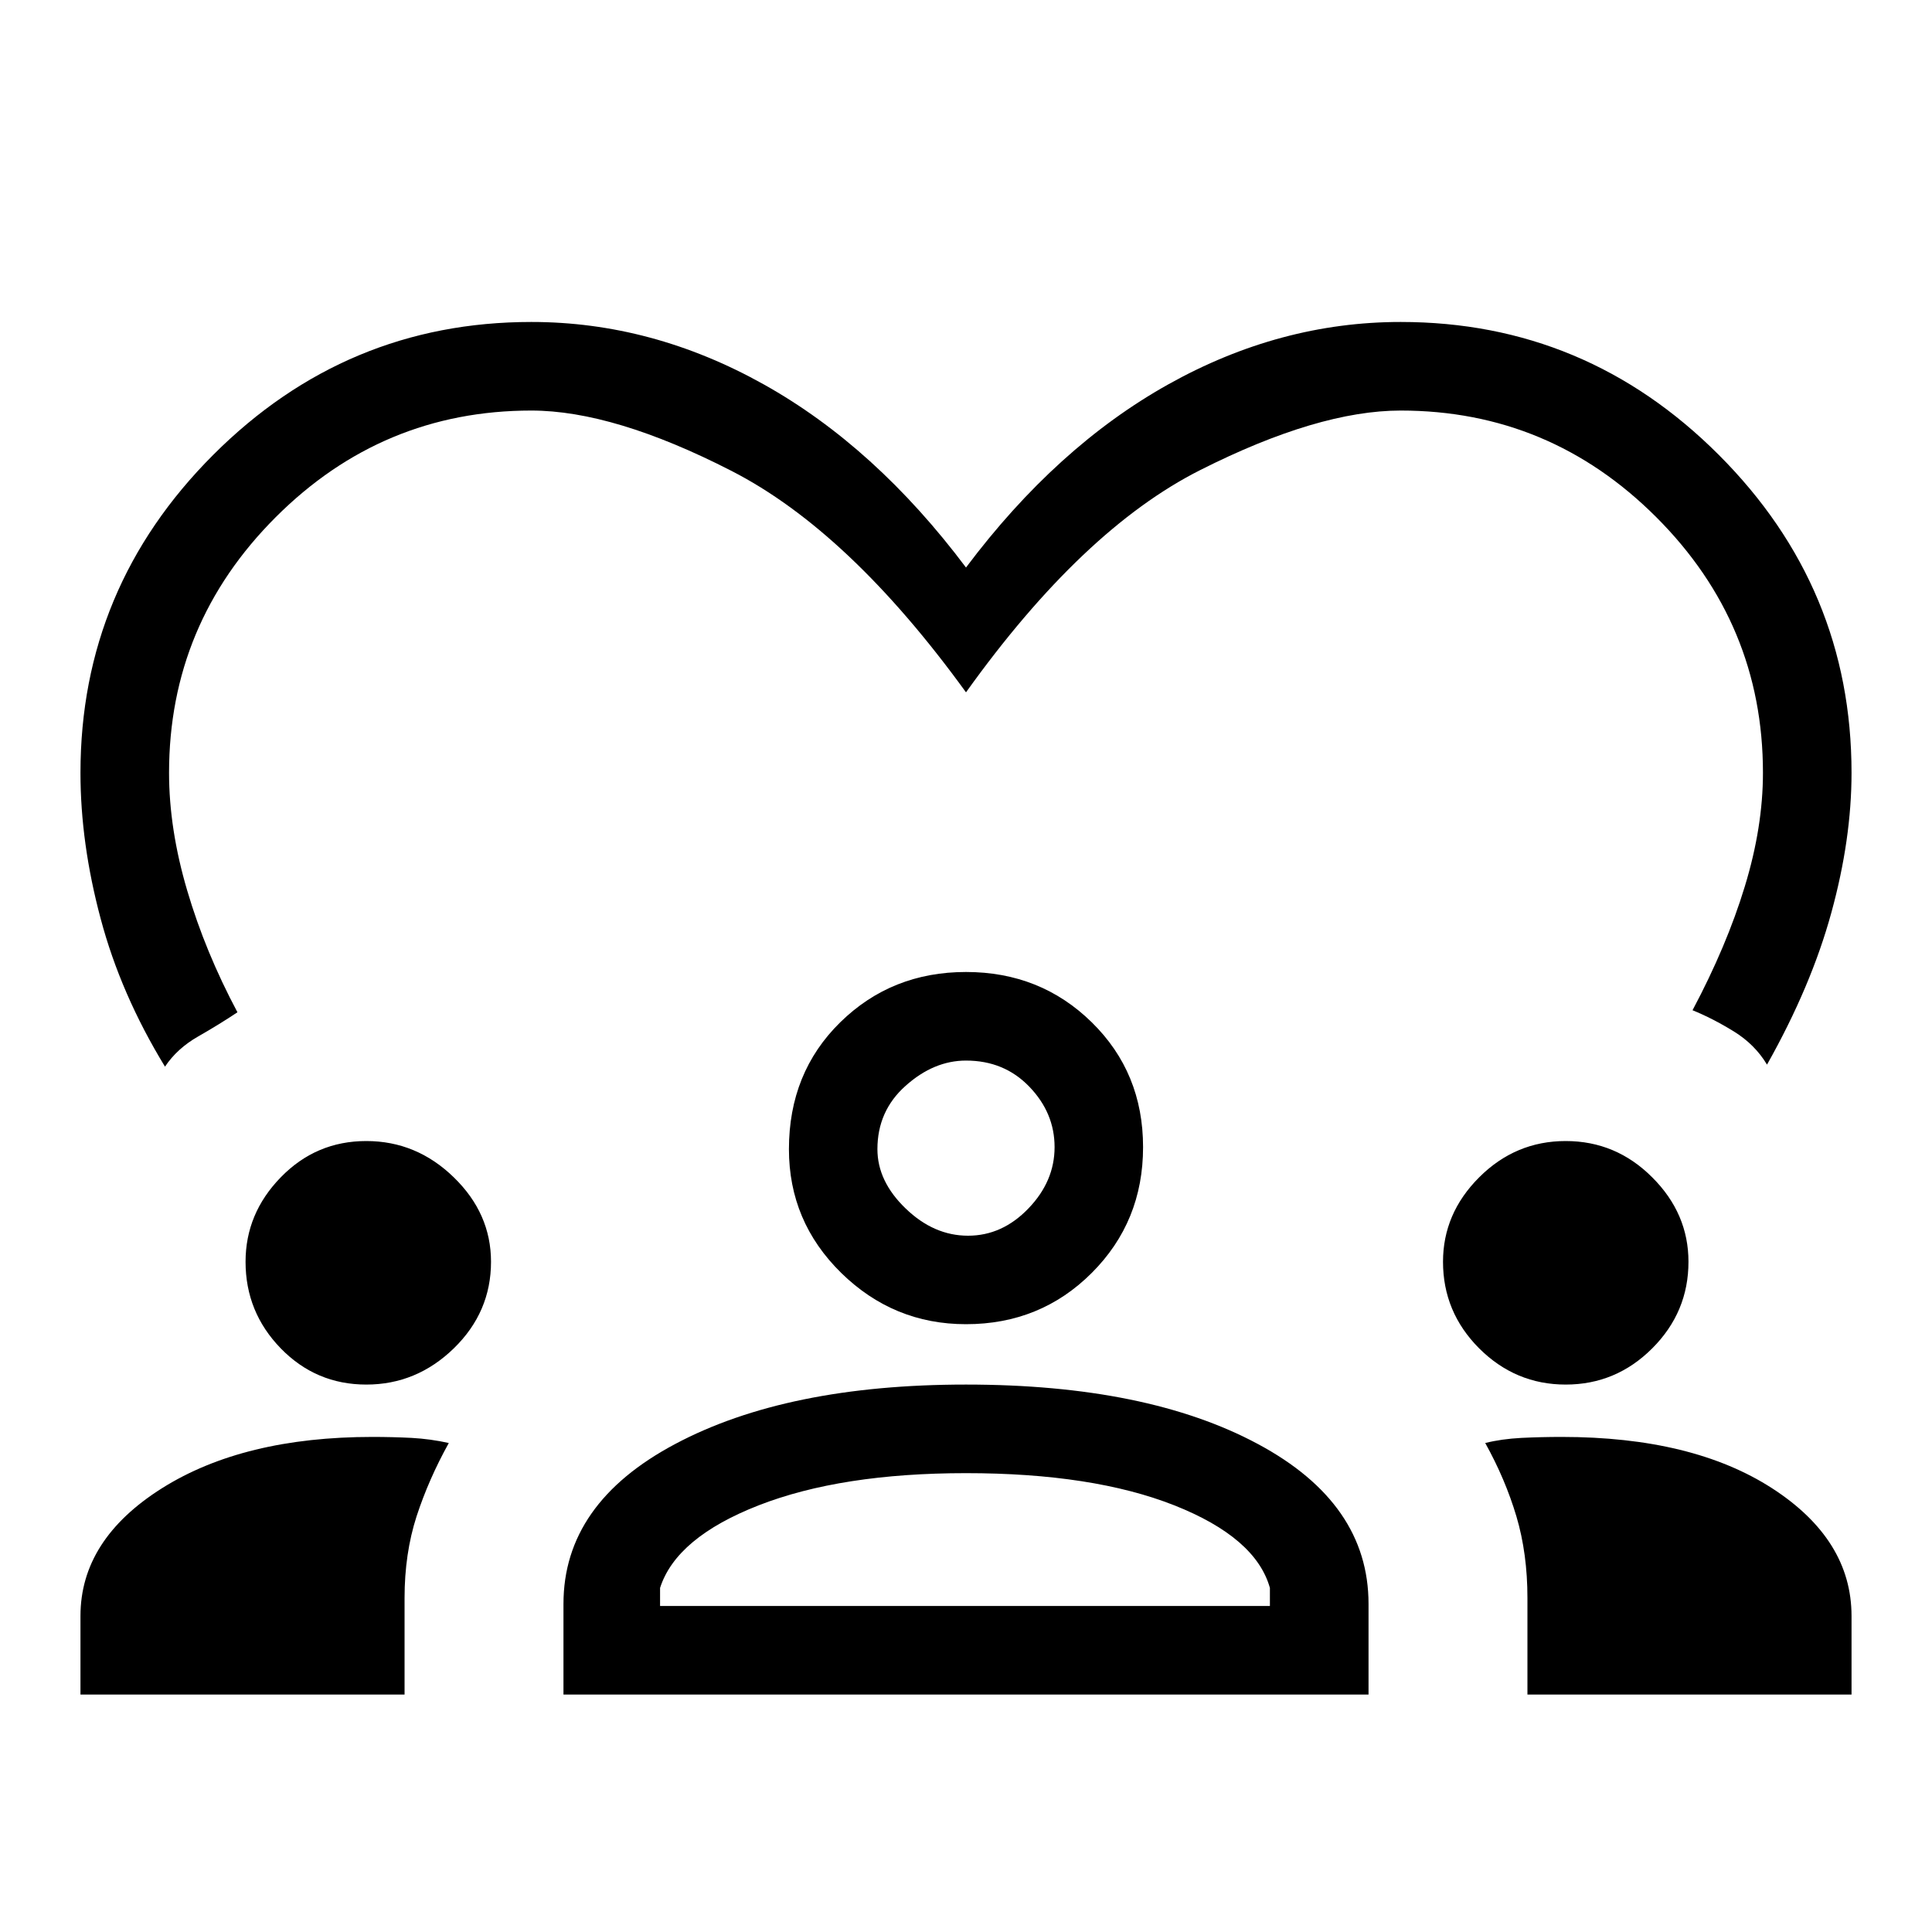 <svg xmlns="http://www.w3.org/2000/svg" height="20" width="20"><path d="M1.708 11.042q-.458-.75-.666-1.532Q.833 8.729.833 8q0-1.917 1.375-3.292Q3.583 3.333 5.5 3.333q1.25 0 2.406.646Q9.062 4.625 10 5.875q.938-1.25 2.094-1.896 1.156-.646 2.406-.646 1.917 0 3.292 1.375Q19.167 6.083 19.167 8q0 .688-.209 1.448-.208.76-.666 1.573-.125-.209-.344-.344-.219-.135-.427-.219.354-.666.541-1.281.188-.615.188-1.177 0-1.542-1.104-2.646Q16.042 4.25 14.5 4.25q-.854 0-2.073.615-1.219.614-2.427 2.302Q8.792 5.5 7.573 4.875 6.354 4.25 5.5 4.25q-1.542 0-2.646 1.104Q1.75 6.458 1.75 8q0 .583.188 1.219.187.635.52 1.26-.187.125-.406.25-.219.125-.344.313Zm-.875 6.5v-.813q0-.791.844-1.323.844-.531 2.177-.531.208 0 .406.01.198.011.386.053-.208.374-.334.76-.124.385-.124.844v1Zm5 0v-.938q0-1.042 1.157-1.656 1.156-.615 3.01-.615 1.875 0 3.021.615 1.146.614 1.146 1.656v.938Zm9.979 0v-1q0-.459-.114-.844-.115-.386-.323-.76.167-.042.375-.053.208-.01.417-.01 1.354 0 2.177.531.823.532.823 1.323v.813ZM10 15.25q-1.292 0-2.146.333-.854.334-1.021.855v.187h6.313v-.187q-.146-.521-.99-.855-.844-.333-2.156-.333Zm-6.208-.917q-.521 0-.886-.375-.364-.375-.364-.896 0-.5.364-.874.365-.376.886-.376.52 0 .906.376.385.374.385.874 0 .521-.385.896-.386.375-.906.375Zm12.416 0q-.52 0-.896-.375-.374-.375-.374-.896 0-.5.374-.874.376-.376.896-.376.521 0 .896.376.375.374.375.874 0 .521-.375.896t-.896.375ZM10 13.708q-.75 0-1.292-.531-.541-.531-.541-1.281 0-.792.531-1.313.531-.521 1.302-.521t1.302.521q.531.521.531 1.292t-.531 1.302q-.531.531-1.302.531Zm0-2.729q-.333 0-.625.261-.292.26-.292.656 0 .333.292.614.292.282.646.282.354 0 .625-.282.271-.281.271-.635t-.261-.625q-.26-.271-.656-.271Zm0 .917Zm-.021 4.729Z"/></svg>